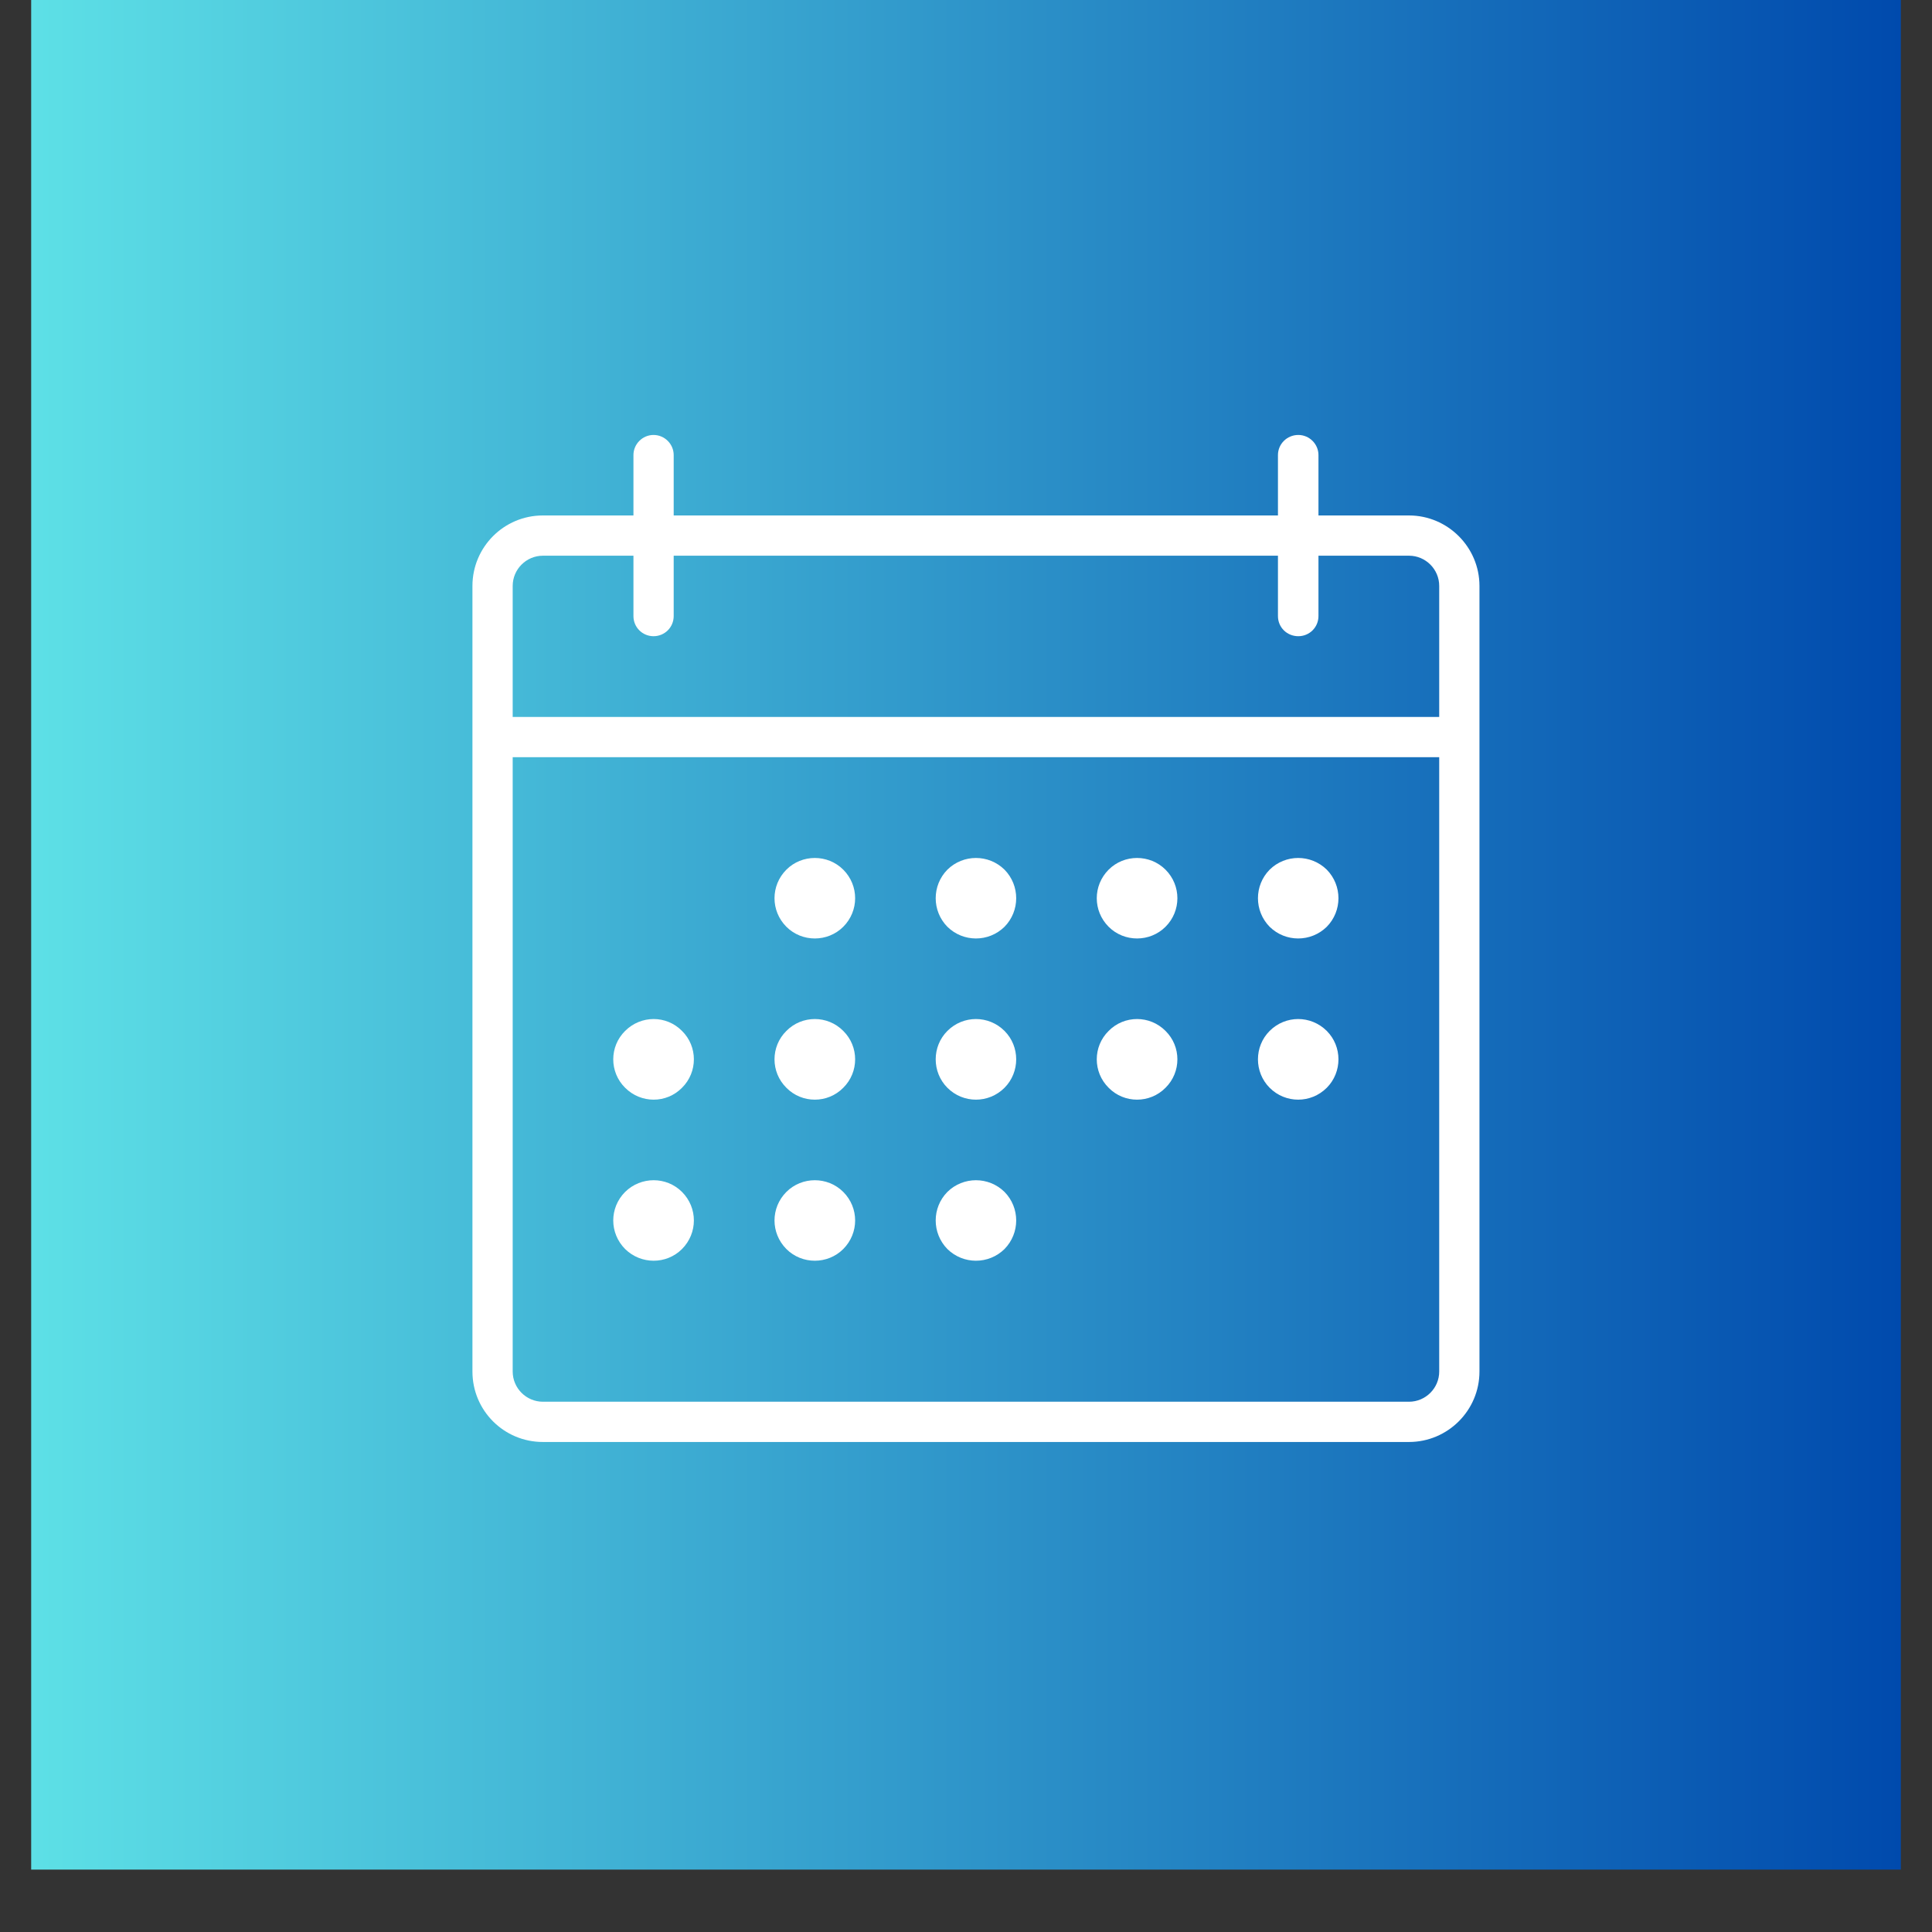 <svg xmlns="http://www.w3.org/2000/svg" xmlns:xlink="http://www.w3.org/1999/xlink" width="40" zoomAndPan="magnify" viewBox="0 0 30 30" height="40" preserveAspectRatio="xMidYMid meet" version="1.0"><rect x="0" y="0" width="30" height="30" fill="#333333" stroke="none"/><defs><clipPath id="84bde233d6"><path d="M 0.484 0 L 29.516 0 L 29.516 29.031 L 0.484 29.031 Z M 0.484 0 " clip-rule="nonzero"/></clipPath><linearGradient x1="0" gradientTransform="matrix(0.726, 0, 0, 0.726, 0.484, 0)" y1="20" x2="40" gradientUnits="userSpaceOnUse" y2="20" id="1c0b98c604"><stop stop-opacity="1" stop-color="rgb(36.499%, 87.799%, 90.199%)" offset="0"/><stop stop-opacity="1" stop-color="rgb(36.356%, 87.569%, 90.111%)" offset="0.004"/><stop stop-opacity="1" stop-color="rgb(36.214%, 87.34%, 90.024%)" offset="0.008"/><stop stop-opacity="1" stop-color="rgb(36.07%, 87.109%, 89.937%)" offset="0.012"/><stop stop-opacity="1" stop-color="rgb(35.928%, 86.88%, 89.85%)" offset="0.016"/><stop stop-opacity="1" stop-color="rgb(35.786%, 86.65%, 89.761%)" offset="0.02"/><stop stop-opacity="1" stop-color="rgb(35.645%, 86.421%, 89.674%)" offset="0.023"/><stop stop-opacity="1" stop-color="rgb(35.501%, 86.191%, 89.586%)" offset="0.027"/><stop stop-opacity="1" stop-color="rgb(35.359%, 85.962%, 89.499%)" offset="0.031"/><stop stop-opacity="1" stop-color="rgb(35.216%, 85.732%, 89.412%)" offset="0.035"/><stop stop-opacity="1" stop-color="rgb(35.074%, 85.503%, 89.325%)" offset="0.039"/><stop stop-opacity="1" stop-color="rgb(34.93%, 85.272%, 89.236%)" offset="0.043"/><stop stop-opacity="1" stop-color="rgb(34.789%, 85.043%, 89.149%)" offset="0.047"/><stop stop-opacity="1" stop-color="rgb(34.645%, 84.813%, 89.061%)" offset="0.051"/><stop stop-opacity="1" stop-color="rgb(34.503%, 84.584%, 88.974%)" offset="0.055"/><stop stop-opacity="1" stop-color="rgb(34.36%, 84.354%, 88.885%)" offset="0.059"/><stop stop-opacity="1" stop-color="rgb(34.218%, 84.125%, 88.799%)" offset="0.062"/><stop stop-opacity="1" stop-color="rgb(34.074%, 83.894%, 88.712%)" offset="0.066"/><stop stop-opacity="1" stop-color="rgb(33.932%, 83.665%, 88.625%)" offset="0.07"/><stop stop-opacity="1" stop-color="rgb(33.789%, 83.435%, 88.536%)" offset="0.074"/><stop stop-opacity="1" stop-color="rgb(33.647%, 83.206%, 88.449%)" offset="0.078"/><stop stop-opacity="1" stop-color="rgb(33.504%, 82.976%, 88.361%)" offset="0.082"/><stop stop-opacity="1" stop-color="rgb(33.362%, 82.745%, 88.274%)" offset="0.086"/><stop stop-opacity="1" stop-color="rgb(33.22%, 82.515%, 88.187%)" offset="0.09"/><stop stop-opacity="1" stop-color="rgb(33.078%, 82.286%, 88.1%)" offset="0.094"/><stop stop-opacity="1" stop-color="rgb(32.935%, 82.056%, 88.011%)" offset="0.098"/><stop stop-opacity="1" stop-color="rgb(32.793%, 81.827%, 87.924%)" offset="0.102"/><stop stop-opacity="1" stop-color="rgb(32.649%, 81.596%, 87.836%)" offset="0.105"/><stop stop-opacity="1" stop-color="rgb(32.507%, 81.367%, 87.749%)" offset="0.109"/><stop stop-opacity="1" stop-color="rgb(32.364%, 81.137%, 87.662%)" offset="0.113"/><stop stop-opacity="1" stop-color="rgb(32.222%, 80.908%, 87.575%)" offset="0.117"/><stop stop-opacity="1" stop-color="rgb(32.079%, 80.678%, 87.486%)" offset="0.121"/><stop stop-opacity="1" stop-color="rgb(31.937%, 80.449%, 87.399%)" offset="0.125"/><stop stop-opacity="1" stop-color="rgb(31.793%, 80.219%, 87.311%)" offset="0.129"/><stop stop-opacity="1" stop-color="rgb(31.651%, 79.99%, 87.224%)" offset="0.133"/><stop stop-opacity="1" stop-color="rgb(31.508%, 79.759%, 87.137%)" offset="0.137"/><stop stop-opacity="1" stop-color="rgb(31.366%, 79.53%, 87.05%)" offset="0.141"/><stop stop-opacity="1" stop-color="rgb(31.223%, 79.3%, 86.961%)" offset="0.145"/><stop stop-opacity="1" stop-color="rgb(31.081%, 79.071%, 86.874%)" offset="0.148"/><stop stop-opacity="1" stop-color="rgb(30.939%, 78.841%, 86.786%)" offset="0.152"/><stop stop-opacity="1" stop-color="rgb(30.797%, 78.612%, 86.699%)" offset="0.156"/><stop stop-opacity="1" stop-color="rgb(30.653%, 78.381%, 86.612%)" offset="0.16"/><stop stop-opacity="1" stop-color="rgb(30.511%, 78.152%, 86.525%)" offset="0.164"/><stop stop-opacity="1" stop-color="rgb(30.368%, 77.922%, 86.436%)" offset="0.168"/><stop stop-opacity="1" stop-color="rgb(30.226%, 77.693%, 86.349%)" offset="0.172"/><stop stop-opacity="1" stop-color="rgb(30.083%, 77.463%, 86.261%)" offset="0.176"/><stop stop-opacity="1" stop-color="rgb(29.941%, 77.234%, 86.174%)" offset="0.18"/><stop stop-opacity="1" stop-color="rgb(29.797%, 77.003%, 86.086%)" offset="0.184"/><stop stop-opacity="1" stop-color="rgb(29.655%, 76.775%, 85.999%)" offset="0.188"/><stop stop-opacity="1" stop-color="rgb(29.512%, 76.544%, 85.912%)" offset="0.191"/><stop stop-opacity="1" stop-color="rgb(29.37%, 76.315%, 85.825%)" offset="0.195"/><stop stop-opacity="1" stop-color="rgb(29.227%, 76.085%, 85.736%)" offset="0.199"/><stop stop-opacity="1" stop-color="rgb(29.085%, 75.856%, 85.649%)" offset="0.203"/><stop stop-opacity="1" stop-color="rgb(28.941%, 75.626%, 85.561%)" offset="0.207"/><stop stop-opacity="1" stop-color="rgb(28.799%, 75.397%, 85.474%)" offset="0.211"/><stop stop-opacity="1" stop-color="rgb(28.658%, 75.166%, 85.387%)" offset="0.215"/><stop stop-opacity="1" stop-color="rgb(28.516%, 74.937%, 85.3%)" offset="0.219"/><stop stop-opacity="1" stop-color="rgb(28.372%, 74.707%, 85.211%)" offset="0.223"/><stop stop-opacity="1" stop-color="rgb(28.23%, 74.477%, 85.124%)" offset="0.227"/><stop stop-opacity="1" stop-color="rgb(28.087%, 74.246%, 85.036%)" offset="0.23"/><stop stop-opacity="1" stop-color="rgb(27.945%, 74.017%, 84.949%)" offset="0.234"/><stop stop-opacity="1" stop-color="rgb(27.802%, 73.787%, 84.862%)" offset="0.238"/><stop stop-opacity="1" stop-color="rgb(27.66%, 73.558%, 84.775%)" offset="0.242"/><stop stop-opacity="1" stop-color="rgb(27.516%, 73.328%, 84.686%)" offset="0.246"/><stop stop-opacity="1" stop-color="rgb(27.374%, 73.099%, 84.599%)" offset="0.25"/><stop stop-opacity="1" stop-color="rgb(27.231%, 72.868%, 84.511%)" offset="0.254"/><stop stop-opacity="1" stop-color="rgb(27.089%, 72.639%, 84.424%)" offset="0.258"/><stop stop-opacity="1" stop-color="rgb(26.945%, 72.409%, 84.337%)" offset="0.262"/><stop stop-opacity="1" stop-color="rgb(26.804%, 72.18%, 84.25%)" offset="0.266"/><stop stop-opacity="1" stop-color="rgb(26.66%, 71.95%, 84.161%)" offset="0.27"/><stop stop-opacity="1" stop-color="rgb(26.518%, 71.721%, 84.074%)" offset="0.273"/><stop stop-opacity="1" stop-color="rgb(26.375%, 71.49%, 83.986%)" offset="0.277"/><stop stop-opacity="1" stop-color="rgb(26.233%, 71.262%, 83.899%)" offset="0.281"/><stop stop-opacity="1" stop-color="rgb(26.091%, 71.031%, 83.812%)" offset="0.285"/><stop stop-opacity="1" stop-color="rgb(25.949%, 70.802%, 83.725%)" offset="0.289"/><stop stop-opacity="1" stop-color="rgb(25.806%, 70.572%, 83.636%)" offset="0.293"/><stop stop-opacity="1" stop-color="rgb(25.664%, 70.343%, 83.549%)" offset="0.297"/><stop stop-opacity="1" stop-color="rgb(25.52%, 70.113%, 83.461%)" offset="0.301"/><stop stop-opacity="1" stop-color="rgb(25.378%, 69.884%, 83.374%)" offset="0.305"/><stop stop-opacity="1" stop-color="rgb(25.235%, 69.653%, 83.286%)" offset="0.309"/><stop stop-opacity="1" stop-color="rgb(25.093%, 69.424%, 83.199%)" offset="0.312"/><stop stop-opacity="1" stop-color="rgb(24.95%, 69.194%, 83.112%)" offset="0.316"/><stop stop-opacity="1" stop-color="rgb(24.808%, 68.965%, 83.025%)" offset="0.32"/><stop stop-opacity="1" stop-color="rgb(24.664%, 68.735%, 82.936%)" offset="0.324"/><stop stop-opacity="1" stop-color="rgb(24.522%, 68.506%, 82.849%)" offset="0.328"/><stop stop-opacity="1" stop-color="rgb(24.379%, 68.275%, 82.761%)" offset="0.332"/><stop stop-opacity="1" stop-color="rgb(24.237%, 68.047%, 82.674%)" offset="0.336"/><stop stop-opacity="1" stop-color="rgb(24.094%, 67.816%, 82.587%)" offset="0.34"/><stop stop-opacity="1" stop-color="rgb(23.952%, 67.587%, 82.5%)" offset="0.344"/><stop stop-opacity="1" stop-color="rgb(23.81%, 67.357%, 82.411%)" offset="0.348"/><stop stop-opacity="1" stop-color="rgb(23.668%, 67.128%, 82.324%)" offset="0.352"/><stop stop-opacity="1" stop-color="rgb(23.524%, 66.898%, 82.236%)" offset="0.355"/><stop stop-opacity="1" stop-color="rgb(23.383%, 66.669%, 82.149%)" offset="0.359"/><stop stop-opacity="1" stop-color="rgb(23.239%, 66.438%, 82.062%)" offset="0.363"/><stop stop-opacity="1" stop-color="rgb(23.097%, 66.208%, 81.975%)" offset="0.367"/><stop stop-opacity="1" stop-color="rgb(22.954%, 65.977%, 81.886%)" offset="0.371"/><stop stop-opacity="1" stop-color="rgb(22.812%, 65.749%, 81.799%)" offset="0.375"/><stop stop-opacity="1" stop-color="rgb(22.668%, 65.518%, 81.711%)" offset="0.379"/><stop stop-opacity="1" stop-color="rgb(22.527%, 65.289%, 81.624%)" offset="0.383"/><stop stop-opacity="1" stop-color="rgb(22.383%, 65.059%, 81.537%)" offset="0.387"/><stop stop-opacity="1" stop-color="rgb(22.241%, 64.83%, 81.45%)" offset="0.391"/><stop stop-opacity="1" stop-color="rgb(22.098%, 64.6%, 81.361%)" offset="0.395"/><stop stop-opacity="1" stop-color="rgb(21.956%, 64.371%, 81.274%)" offset="0.398"/><stop stop-opacity="1" stop-color="rgb(21.812%, 64.14%, 81.186%)" offset="0.402"/><stop stop-opacity="1" stop-color="rgb(21.671%, 63.911%, 81.099%)" offset="0.406"/><stop stop-opacity="1" stop-color="rgb(21.529%, 63.681%, 81.012%)" offset="0.41"/><stop stop-opacity="1" stop-color="rgb(21.387%, 63.452%, 80.925%)" offset="0.414"/><stop stop-opacity="1" stop-color="rgb(21.243%, 63.222%, 80.836%)" offset="0.418"/><stop stop-opacity="1" stop-color="rgb(21.101%, 62.993%, 80.75%)" offset="0.422"/><stop stop-opacity="1" stop-color="rgb(20.958%, 62.762%, 80.661%)" offset="0.426"/><stop stop-opacity="1" stop-color="rgb(20.816%, 62.534%, 80.574%)" offset="0.43"/><stop stop-opacity="1" stop-color="rgb(20.673%, 62.303%, 80.486%)" offset="0.434"/><stop stop-opacity="1" stop-color="rgb(20.531%, 62.074%, 80.399%)" offset="0.438"/><stop stop-opacity="1" stop-color="rgb(20.387%, 61.844%, 80.312%)" offset="0.441"/><stop stop-opacity="1" stop-color="rgb(20.245%, 61.615%, 80.225%)" offset="0.445"/><stop stop-opacity="1" stop-color="rgb(20.102%, 61.385%, 80.136%)" offset="0.449"/><stop stop-opacity="1" stop-color="rgb(19.96%, 61.156%, 80.049%)" offset="0.453"/><stop stop-opacity="1" stop-color="rgb(19.817%, 60.925%, 79.961%)" offset="0.457"/><stop stop-opacity="1" stop-color="rgb(19.675%, 60.696%, 79.874%)" offset="0.461"/><stop stop-opacity="1" stop-color="rgb(19.531%, 60.466%, 79.787%)" offset="0.465"/><stop stop-opacity="1" stop-color="rgb(19.389%, 60.237%, 79.7%)" offset="0.469"/><stop stop-opacity="1" stop-color="rgb(19.246%, 60.007%, 79.611%)" offset="0.473"/><stop stop-opacity="1" stop-color="rgb(19.104%, 59.778%, 79.524%)" offset="0.477"/><stop stop-opacity="1" stop-color="rgb(18.962%, 59.547%, 79.436%)" offset="0.48"/><stop stop-opacity="1" stop-color="rgb(18.82%, 59.319%, 79.349%)" offset="0.484"/><stop stop-opacity="1" stop-color="rgb(18.677%, 59.088%, 79.262%)" offset="0.488"/><stop stop-opacity="1" stop-color="rgb(18.535%, 58.859%, 79.175%)" offset="0.492"/><stop stop-opacity="1" stop-color="rgb(18.391%, 58.629%, 79.086%)" offset="0.496"/><stop stop-opacity="1" stop-color="rgb(18.25%, 58.4%, 78.999%)" offset="0.5"/><stop stop-opacity="1" stop-color="rgb(18.106%, 58.17%, 78.911%)" offset="0.504"/><stop stop-opacity="1" stop-color="rgb(17.964%, 57.939%, 78.824%)" offset="0.508"/><stop stop-opacity="1" stop-color="rgb(17.821%, 57.709%, 78.737%)" offset="0.512"/><stop stop-opacity="1" stop-color="rgb(17.679%, 57.48%, 78.65%)" offset="0.516"/><stop stop-opacity="1" stop-color="rgb(17.535%, 57.249%, 78.561%)" offset="0.52"/><stop stop-opacity="1" stop-color="rgb(17.393%, 57.021%, 78.474%)" offset="0.523"/><stop stop-opacity="1" stop-color="rgb(17.25%, 56.79%, 78.386%)" offset="0.527"/><stop stop-opacity="1" stop-color="rgb(17.108%, 56.561%, 78.299%)" offset="0.531"/><stop stop-opacity="1" stop-color="rgb(16.965%, 56.331%, 78.212%)" offset="0.535"/><stop stop-opacity="1" stop-color="rgb(16.823%, 56.102%, 78.125%)" offset="0.539"/><stop stop-opacity="1" stop-color="rgb(16.681%, 55.872%, 78.036%)" offset="0.543"/><stop stop-opacity="1" stop-color="rgb(16.539%, 55.643%, 77.95%)" offset="0.547"/><stop stop-opacity="1" stop-color="rgb(16.396%, 55.412%, 77.861%)" offset="0.551"/><stop stop-opacity="1" stop-color="rgb(16.254%, 55.183%, 77.774%)" offset="0.555"/><stop stop-opacity="1" stop-color="rgb(16.11%, 54.953%, 77.686%)" offset="0.559"/><stop stop-opacity="1" stop-color="rgb(15.968%, 54.724%, 77.599%)" offset="0.562"/><stop stop-opacity="1" stop-color="rgb(15.825%, 54.494%, 77.512%)" offset="0.566"/><stop stop-opacity="1" stop-color="rgb(15.683%, 54.265%, 77.425%)" offset="0.57"/><stop stop-opacity="1" stop-color="rgb(15.54%, 54.034%, 77.336%)" offset="0.574"/><stop stop-opacity="1" stop-color="rgb(15.398%, 53.806%, 77.249%)" offset="0.578"/><stop stop-opacity="1" stop-color="rgb(15.254%, 53.575%, 77.161%)" offset="0.582"/><stop stop-opacity="1" stop-color="rgb(15.112%, 53.346%, 77.074%)" offset="0.586"/><stop stop-opacity="1" stop-color="rgb(14.969%, 53.116%, 76.987%)" offset="0.59"/><stop stop-opacity="1" stop-color="rgb(14.827%, 52.887%, 76.9%)" offset="0.594"/><stop stop-opacity="1" stop-color="rgb(14.684%, 52.657%, 76.811%)" offset="0.598"/><stop stop-opacity="1" stop-color="rgb(14.542%, 52.428%, 76.724%)" offset="0.602"/><stop stop-opacity="1" stop-color="rgb(14.4%, 52.197%, 76.636%)" offset="0.605"/><stop stop-opacity="1" stop-color="rgb(14.258%, 51.968%, 76.549%)" offset="0.609"/><stop stop-opacity="1" stop-color="rgb(14.114%, 51.738%, 76.462%)" offset="0.613"/><stop stop-opacity="1" stop-color="rgb(13.972%, 51.509%, 76.375%)" offset="0.617"/><stop stop-opacity="1" stop-color="rgb(13.829%, 51.279%, 76.286%)" offset="0.621"/><stop stop-opacity="1" stop-color="rgb(13.687%, 51.05%, 76.199%)" offset="0.625"/><stop stop-opacity="1" stop-color="rgb(13.544%, 50.819%, 76.111%)" offset="0.629"/><stop stop-opacity="1" stop-color="rgb(13.402%, 50.591%, 76.024%)" offset="0.633"/><stop stop-opacity="1" stop-color="rgb(13.258%, 50.36%, 75.937%)" offset="0.637"/><stop stop-opacity="1" stop-color="rgb(13.116%, 50.131%, 75.85%)" offset="0.641"/><stop stop-opacity="1" stop-color="rgb(12.973%, 49.901%, 75.761%)" offset="0.645"/><stop stop-opacity="1" stop-color="rgb(12.831%, 49.67%, 75.674%)" offset="0.648"/><stop stop-opacity="1" stop-color="rgb(12.688%, 49.44%, 75.586%)" offset="0.652"/><stop stop-opacity="1" stop-color="rgb(12.546%, 49.211%, 75.499%)" offset="0.656"/><stop stop-opacity="1" stop-color="rgb(12.402%, 48.981%, 75.41%)" offset="0.66"/><stop stop-opacity="1" stop-color="rgb(12.26%, 48.752%, 75.323%)" offset="0.664"/><stop stop-opacity="1" stop-color="rgb(12.117%, 48.521%, 75.237%)" offset="0.668"/><stop stop-opacity="1" stop-color="rgb(11.975%, 48.293%, 75.15%)" offset="0.672"/><stop stop-opacity="1" stop-color="rgb(11.833%, 48.062%, 75.061%)" offset="0.676"/><stop stop-opacity="1" stop-color="rgb(11.691%, 47.833%, 74.974%)" offset="0.68"/><stop stop-opacity="1" stop-color="rgb(11.548%, 47.603%, 74.886%)" offset="0.684"/><stop stop-opacity="1" stop-color="rgb(11.406%, 47.374%, 74.799%)" offset="0.688"/><stop stop-opacity="1" stop-color="rgb(11.263%, 47.144%, 74.712%)" offset="0.691"/><stop stop-opacity="1" stop-color="rgb(11.121%, 46.915%, 74.625%)" offset="0.695"/><stop stop-opacity="1" stop-color="rgb(10.977%, 46.684%, 74.536%)" offset="0.699"/><stop stop-opacity="1" stop-color="rgb(10.835%, 46.455%, 74.449%)" offset="0.703"/><stop stop-opacity="1" stop-color="rgb(10.692%, 46.225%, 74.361%)" offset="0.707"/><stop stop-opacity="1" stop-color="rgb(10.55%, 45.996%, 74.274%)" offset="0.711"/><stop stop-opacity="1" stop-color="rgb(10.406%, 45.766%, 74.187%)" offset="0.715"/><stop stop-opacity="1" stop-color="rgb(10.265%, 45.537%, 74.1%)" offset="0.719"/><stop stop-opacity="1" stop-color="rgb(10.121%, 45.306%, 74.011%)" offset="0.723"/><stop stop-opacity="1" stop-color="rgb(9.979%, 45.078%, 73.924%)" offset="0.727"/><stop stop-opacity="1" stop-color="rgb(9.836%, 44.847%, 73.836%)" offset="0.73"/><stop stop-opacity="1" stop-color="rgb(9.694%, 44.618%, 73.749%)" offset="0.734"/><stop stop-opacity="1" stop-color="rgb(9.552%, 44.388%, 73.662%)" offset="0.738"/><stop stop-opacity="1" stop-color="rgb(9.41%, 44.159%, 73.575%)" offset="0.742"/><stop stop-opacity="1" stop-color="rgb(9.267%, 43.929%, 73.486%)" offset="0.746"/><stop stop-opacity="1" stop-color="rgb(9.125%, 43.7%, 73.399%)" offset="0.75"/><stop stop-opacity="1" stop-color="rgb(8.981%, 43.469%, 73.311%)" offset="0.754"/><stop stop-opacity="1" stop-color="rgb(8.839%, 43.24%, 73.224%)" offset="0.758"/><stop stop-opacity="1" stop-color="rgb(8.696%, 43.01%, 73.137%)" offset="0.762"/><stop stop-opacity="1" stop-color="rgb(8.554%, 42.781%, 73.05%)" offset="0.766"/><stop stop-opacity="1" stop-color="rgb(8.411%, 42.551%, 72.961%)" offset="0.77"/><stop stop-opacity="1" stop-color="rgb(8.269%, 42.322%, 72.874%)" offset="0.773"/><stop stop-opacity="1" stop-color="rgb(8.125%, 42.091%, 72.786%)" offset="0.777"/><stop stop-opacity="1" stop-color="rgb(7.983%, 41.862%, 72.699%)" offset="0.781"/><stop stop-opacity="1" stop-color="rgb(7.84%, 41.632%, 72.61%)" offset="0.785"/><stop stop-opacity="1" stop-color="rgb(7.698%, 41.402%, 72.523%)" offset="0.789"/><stop stop-opacity="1" stop-color="rgb(7.555%, 41.171%, 72.437%)" offset="0.793"/><stop stop-opacity="1" stop-color="rgb(7.413%, 40.942%, 72.35%)" offset="0.797"/><stop stop-opacity="1" stop-color="rgb(7.271%, 40.712%, 72.261%)" offset="0.801"/><stop stop-opacity="1" stop-color="rgb(7.129%, 40.483%, 72.174%)" offset="0.805"/><stop stop-opacity="1" stop-color="rgb(6.985%, 40.253%, 72.086%)" offset="0.809"/><stop stop-opacity="1" stop-color="rgb(6.844%, 40.024%, 71.999%)" offset="0.812"/><stop stop-opacity="1" stop-color="rgb(6.7%, 39.793%, 71.912%)" offset="0.816"/><stop stop-opacity="1" stop-color="rgb(6.558%, 39.565%, 71.825%)" offset="0.82"/><stop stop-opacity="1" stop-color="rgb(6.415%, 39.334%, 71.736%)" offset="0.824"/><stop stop-opacity="1" stop-color="rgb(6.273%, 39.105%, 71.649%)" offset="0.828"/><stop stop-opacity="1" stop-color="rgb(6.129%, 38.875%, 71.561%)" offset="0.832"/><stop stop-opacity="1" stop-color="rgb(5.988%, 38.646%, 71.474%)" offset="0.836"/><stop stop-opacity="1" stop-color="rgb(5.844%, 38.416%, 71.387%)" offset="0.84"/><stop stop-opacity="1" stop-color="rgb(5.702%, 38.187%, 71.3%)" offset="0.844"/><stop stop-opacity="1" stop-color="rgb(5.559%, 37.956%, 71.211%)" offset="0.848"/><stop stop-opacity="1" stop-color="rgb(5.417%, 37.727%, 71.124%)" offset="0.852"/><stop stop-opacity="1" stop-color="rgb(5.273%, 37.497%, 71.036%)" offset="0.855"/><stop stop-opacity="1" stop-color="rgb(5.132%, 37.268%, 70.949%)" offset="0.859"/><stop stop-opacity="1" stop-color="rgb(4.988%, 37.038%, 70.862%)" offset="0.863"/><stop stop-opacity="1" stop-color="rgb(4.846%, 36.809%, 70.775%)" offset="0.867"/><stop stop-opacity="1" stop-color="rgb(4.704%, 36.578%, 70.686%)" offset="0.871"/><stop stop-opacity="1" stop-color="rgb(4.562%, 36.349%, 70.599%)" offset="0.875"/><stop stop-opacity="1" stop-color="rgb(4.419%, 36.119%, 70.511%)" offset="0.879"/><stop stop-opacity="1" stop-color="rgb(4.277%, 35.89%, 70.424%)" offset="0.883"/><stop stop-opacity="1" stop-color="rgb(4.134%, 35.66%, 70.337%)" offset="0.887"/><stop stop-opacity="1" stop-color="rgb(3.992%, 35.431%, 70.25%)" offset="0.891"/><stop stop-opacity="1" stop-color="rgb(3.848%, 35.2%, 70.161%)" offset="0.895"/><stop stop-opacity="1" stop-color="rgb(3.706%, 34.972%, 70.074%)" offset="0.898"/><stop stop-opacity="1" stop-color="rgb(3.563%, 34.741%, 69.986%)" offset="0.902"/><stop stop-opacity="1" stop-color="rgb(3.421%, 34.512%, 69.899%)" offset="0.906"/><stop stop-opacity="1" stop-color="rgb(3.278%, 34.282%, 69.81%)" offset="0.91"/><stop stop-opacity="1" stop-color="rgb(3.136%, 34.053%, 69.724%)" offset="0.914"/><stop stop-opacity="1" stop-color="rgb(2.992%, 33.823%, 69.637%)" offset="0.918"/><stop stop-opacity="1" stop-color="rgb(2.85%, 33.594%, 69.55%)" offset="0.922"/><stop stop-opacity="1" stop-color="rgb(2.707%, 33.363%, 69.461%)" offset="0.926"/><stop stop-opacity="1" stop-color="rgb(2.565%, 33.133%, 69.374%)" offset="0.93"/><stop stop-opacity="1" stop-color="rgb(2.423%, 32.903%, 69.286%)" offset="0.934"/><stop stop-opacity="1" stop-color="rgb(2.281%, 32.674%, 69.199%)" offset="0.938"/><stop stop-opacity="1" stop-color="rgb(2.138%, 32.443%, 69.112%)" offset="0.941"/><stop stop-opacity="1" stop-color="rgb(1.996%, 32.214%, 69.025%)" offset="0.945"/><stop stop-opacity="1" stop-color="rgb(1.852%, 31.984%, 68.936%)" offset="0.949"/><stop stop-opacity="1" stop-color="rgb(1.711%, 31.755%, 68.849%)" offset="0.953"/><stop stop-opacity="1" stop-color="rgb(1.567%, 31.525%, 68.761%)" offset="0.957"/><stop stop-opacity="1" stop-color="rgb(1.425%, 31.296%, 68.674%)" offset="0.961"/><stop stop-opacity="1" stop-color="rgb(1.282%, 31.065%, 68.587%)" offset="0.965"/><stop stop-opacity="1" stop-color="rgb(1.14%, 30.836%, 68.5%)" offset="0.969"/><stop stop-opacity="1" stop-color="rgb(0.996%, 30.606%, 68.411%)" offset="0.973"/><stop stop-opacity="1" stop-color="rgb(0.854%, 30.377%, 68.324%)" offset="0.977"/><stop stop-opacity="1" stop-color="rgb(0.711%, 30.147%, 68.236%)" offset="0.98"/><stop stop-opacity="1" stop-color="rgb(0.569%, 29.918%, 68.149%)" offset="0.984"/><stop stop-opacity="1" stop-color="rgb(0.426%, 29.688%, 68.062%)" offset="0.988"/><stop stop-opacity="1" stop-color="rgb(0.284%, 29.459%, 67.975%)" offset="0.992"/><stop stop-opacity="1" stop-color="rgb(0.142%, 29.228%, 67.886%)" offset="0.996"/><stop stop-opacity="1" stop-color="rgb(0%, 28.999%, 67.799%)" offset="1"/></linearGradient><clipPath id="cb7758dfd7"><path d="M 7.336 6.754 L 23 6.754 L 23 22.719 L 7.336 22.719 Z M 7.336 6.754 " clip-rule="nonzero"/></clipPath></defs><g clip-path="url(#84bde233d6)"><path fill="url(#1c0b98c604)" d="M 0.484 0 L 0.484 29.031 L 29.516 29.031 L 29.516 0 Z M 0.484 0 " fill-rule="nonzero"/></g><g clip-path="url(#cb7758dfd7)"><path fill="#ffffff" d="M 21.879 8.004 L 20.473 8.004 L 20.473 7.066 C 20.473 6.895 20.332 6.754 20.16 6.754 C 19.984 6.754 19.844 6.895 19.844 7.066 L 19.844 8.004 L 10.461 8.004 L 10.461 7.066 C 10.461 6.895 10.32 6.754 10.148 6.754 C 9.977 6.754 9.836 6.895 9.836 7.066 L 9.836 8.004 L 8.43 8.004 C 7.824 8.004 7.336 8.496 7.336 9.098 L 7.336 21.297 C 7.336 21.902 7.824 22.391 8.43 22.391 L 21.879 22.391 C 22.48 22.391 22.973 21.902 22.973 21.297 L 22.973 9.098 C 22.973 8.496 22.48 8.004 21.879 8.004 Z M 8.43 8.629 L 9.836 8.629 L 9.836 9.566 C 9.836 9.742 9.977 9.879 10.148 9.879 C 10.32 9.879 10.461 9.742 10.461 9.566 L 10.461 8.629 L 19.844 8.629 L 19.844 9.566 C 19.844 9.742 19.984 9.879 20.16 9.879 C 20.332 9.879 20.473 9.742 20.473 9.566 L 20.473 8.629 L 21.879 8.629 C 22.137 8.629 22.348 8.84 22.348 9.098 L 22.348 11.133 L 7.961 11.133 L 7.961 9.098 C 7.961 8.84 8.172 8.629 8.43 8.629 Z M 21.879 21.766 L 8.43 21.766 C 8.172 21.766 7.961 21.555 7.961 21.297 L 7.961 11.758 L 22.348 11.758 L 22.348 21.297 C 22.348 21.555 22.137 21.766 21.879 21.766 Z M 21.879 21.766 " fill-opacity="1" fill-rule="nonzero"/></g><path fill="#ffffff" d="M 13.094 13.504 C 13.34 13.75 13.34 14.145 13.094 14.391 C 12.852 14.633 12.453 14.633 12.211 14.391 C 11.965 14.145 11.965 13.75 12.211 13.504 C 12.453 13.262 12.852 13.262 13.094 13.504 " fill-opacity="1" fill-rule="nonzero"/><path fill="#ffffff" d="M 15.598 13.504 C 15.84 13.75 15.84 14.145 15.598 14.391 C 15.352 14.633 14.957 14.633 14.711 14.391 C 14.469 14.145 14.469 13.75 14.711 13.504 C 14.957 13.262 15.352 13.262 15.598 13.504 " fill-opacity="1" fill-rule="nonzero"/><path fill="#ffffff" d="M 18.098 13.504 C 18.344 13.75 18.344 14.145 18.098 14.391 C 17.855 14.633 17.457 14.633 17.215 14.391 C 16.969 14.145 16.969 13.75 17.215 13.504 C 17.457 13.262 17.855 13.262 18.098 13.504 " fill-opacity="1" fill-rule="nonzero"/><path fill="#ffffff" d="M 20.602 13.504 C 20.844 13.75 20.844 14.145 20.602 14.391 C 20.355 14.633 19.961 14.633 19.715 14.391 C 19.473 14.145 19.473 13.75 19.715 13.504 C 19.961 13.262 20.355 13.262 20.602 13.504 " fill-opacity="1" fill-rule="nonzero"/><path fill="#ffffff" d="M 10.59 16.008 C 10.836 16.25 10.836 16.648 10.59 16.891 C 10.348 17.137 9.953 17.137 9.707 16.891 C 9.461 16.648 9.461 16.25 9.707 16.008 C 9.953 15.762 10.348 15.762 10.59 16.008 " fill-opacity="1" fill-rule="nonzero"/><path fill="#ffffff" d="M 13.094 16.008 C 13.34 16.25 13.34 16.648 13.094 16.891 C 12.852 17.137 12.453 17.137 12.211 16.891 C 11.965 16.648 11.965 16.25 12.211 16.008 C 12.453 15.762 12.852 15.762 13.094 16.008 " fill-opacity="1" fill-rule="nonzero"/><path fill="#ffffff" d="M 15.598 16.008 C 15.84 16.25 15.84 16.648 15.598 16.891 C 15.352 17.137 14.957 17.137 14.711 16.891 C 14.469 16.648 14.469 16.25 14.711 16.008 C 14.957 15.762 15.352 15.762 15.598 16.008 " fill-opacity="1" fill-rule="nonzero"/><path fill="#ffffff" d="M 18.098 16.008 C 18.344 16.25 18.344 16.648 18.098 16.891 C 17.855 17.137 17.457 17.137 17.215 16.891 C 16.969 16.648 16.969 16.25 17.215 16.008 C 17.457 15.762 17.855 15.762 18.098 16.008 " fill-opacity="1" fill-rule="nonzero"/><path fill="#ffffff" d="M 20.602 16.008 C 20.844 16.25 20.844 16.648 20.602 16.891 C 20.355 17.137 19.961 17.137 19.715 16.891 C 19.473 16.648 19.473 16.25 19.715 16.008 C 19.961 15.762 20.355 15.762 20.602 16.008 " fill-opacity="1" fill-rule="nonzero"/><path fill="#ffffff" d="M 10.59 18.508 C 10.836 18.754 10.836 19.148 10.59 19.395 C 10.348 19.637 9.953 19.637 9.707 19.395 C 9.461 19.148 9.461 18.754 9.707 18.508 C 9.953 18.266 10.348 18.266 10.59 18.508 " fill-opacity="1" fill-rule="nonzero"/><path fill="#ffffff" d="M 13.094 18.508 C 13.34 18.754 13.34 19.148 13.094 19.395 C 12.852 19.637 12.453 19.637 12.211 19.395 C 11.965 19.148 11.965 18.754 12.211 18.508 C 12.453 18.266 12.852 18.266 13.094 18.508 " fill-opacity="1" fill-rule="nonzero"/><path fill="#ffffff" d="M 15.598 18.508 C 15.84 18.754 15.84 19.148 15.598 19.395 C 15.352 19.637 14.957 19.637 14.711 19.395 C 14.469 19.148 14.469 18.754 14.711 18.508 C 14.957 18.266 15.352 18.266 15.598 18.508 " fill-opacity="1" fill-rule="nonzero"/></svg>